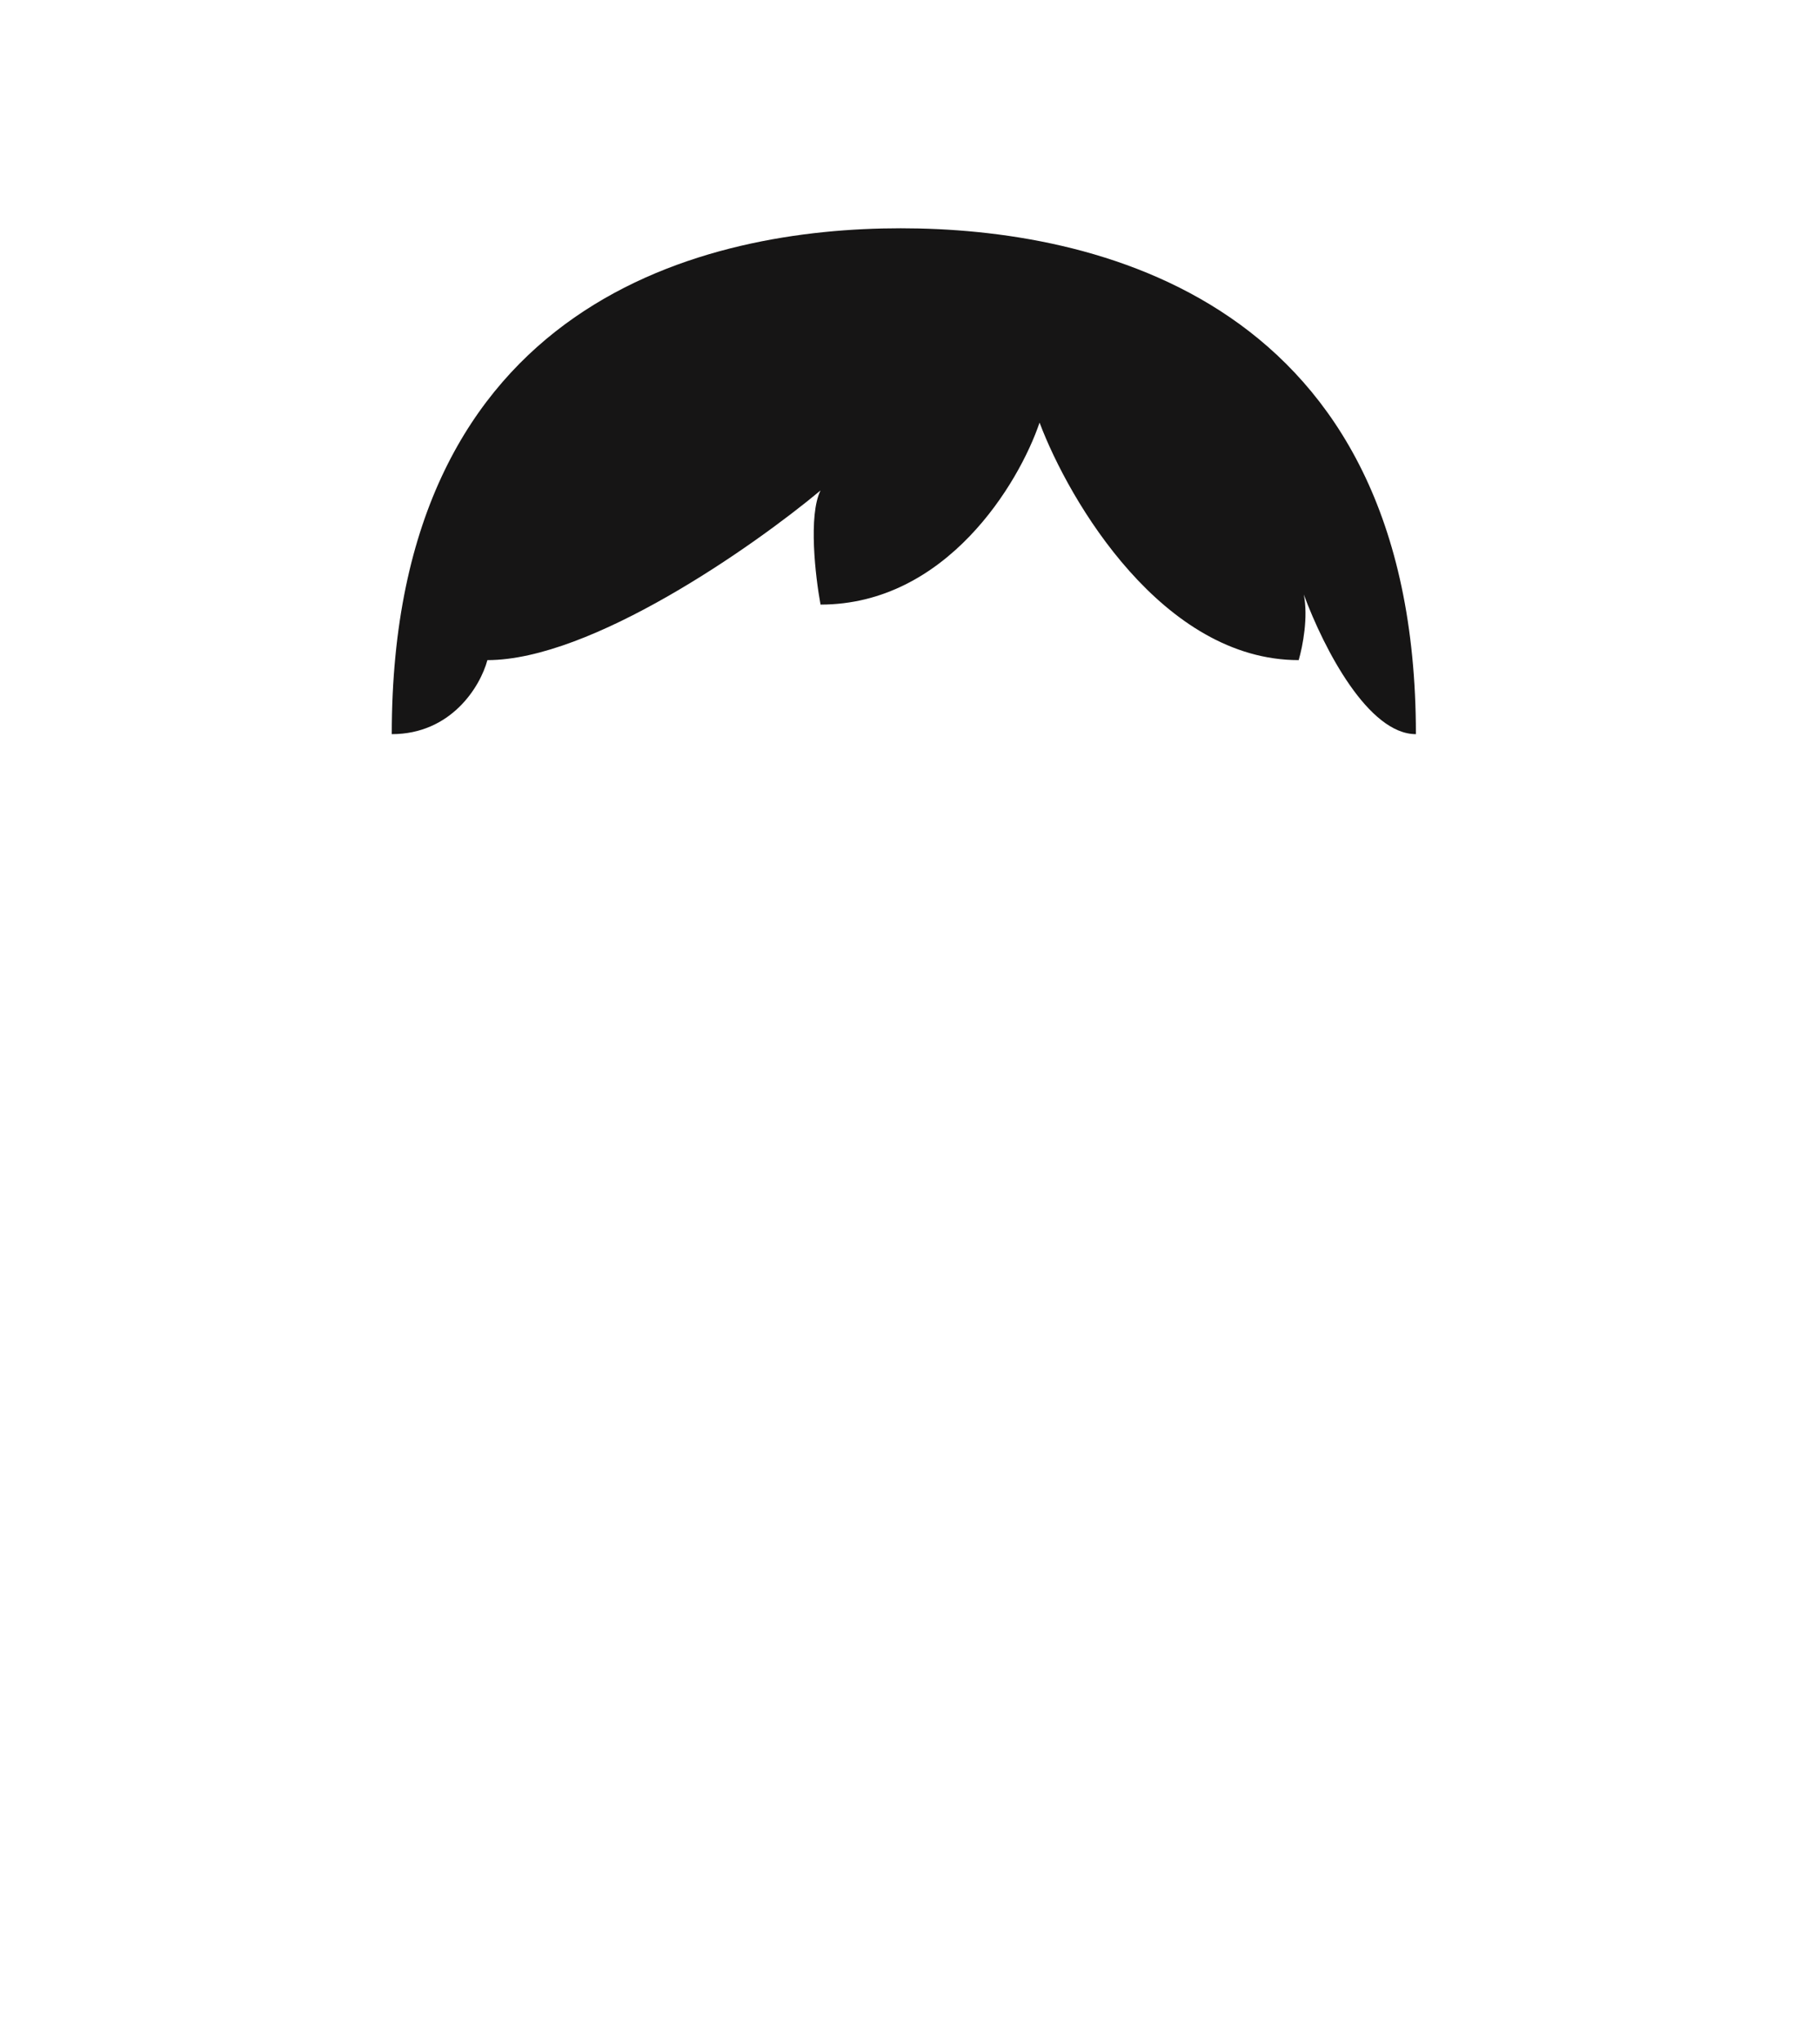 <svg width="295" height="331" viewBox="0 0 295 331" fill="none" xmlns="http://www.w3.org/2000/svg">
  <path
    d="M63.5 119C63.5 48.2 115 37 146 37C177 37 229.5 48.2 229.5 119C221.816 119 214.662 105.333 211.329 96.369C212.062 99.996 211.172 104.714 210.5 107C188.5 107 173.333 81.333 168.5 68.5C165.167 78.333 153.4 98 133 98C132.167 93.5 131 83.5 133 79.5C122 88.667 95.8 107 79 107C77.833 111.333 73.1 119 63.5 119Z"
    fill="#161515" />
</svg>
